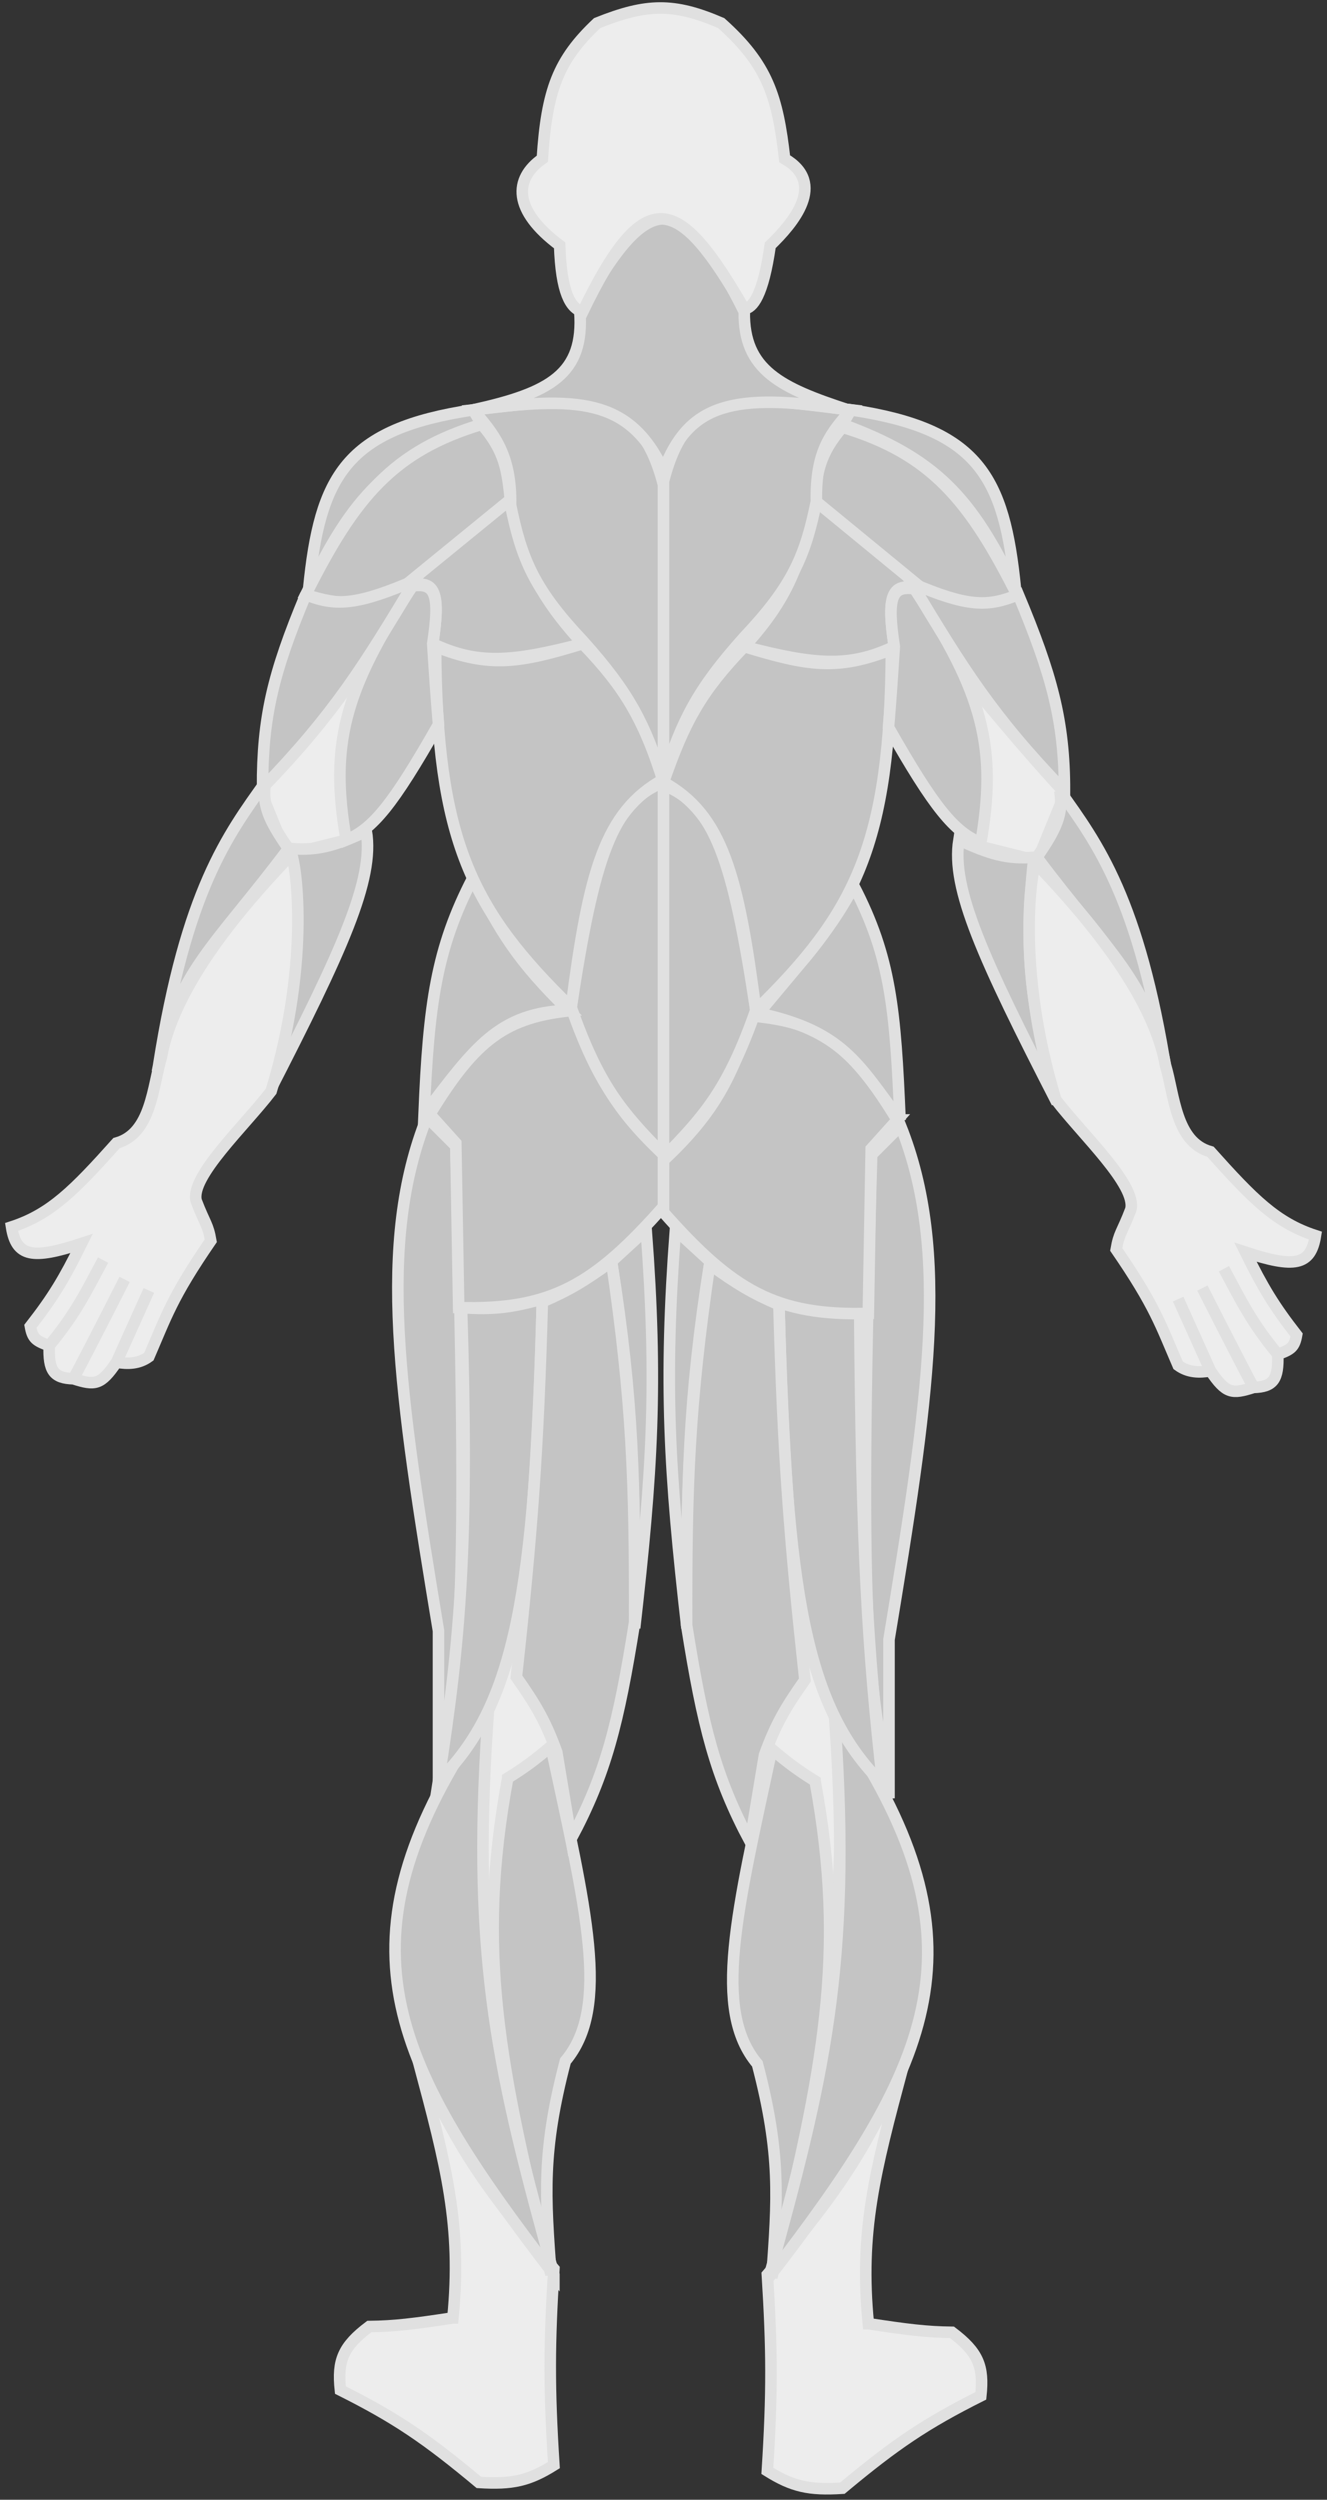 <svg xmlns="http://www.w3.org/2000/svg" width="230" height="433" fill="none" viewBox="0 0 230 433">
	<rect x="0" y="0" width="230" height="433" fill="#333333" stroke="none"/>
	<g class="Human back">
		<g class="Feet">
			<path fill="#EDEDED" stroke="#E0E0E0" stroke-width="2" d="M78.5 401.5c1.552-15.931-1.073-26.161-6-44.5 5.965 13.107 10.306 20.752 23.5 36-.804 12.92-.87 20.334 0 34-4.342 2.714-7.2 3.365-13 3-9.172-7.65-14.418-11.195-24-16-.543-5.101.42-7.55 5-11 4.413-.048 7.829-.48 14.5-1.5z" class="Foot-left"/>
			<path fill="#EDEDED" stroke="#E0E0E0" stroke-width="2" d="M150.5 402.5c-1.552-15.931 1.073-26.161 6-44.5-5.965 13.107-10.306 20.752-23.5 36 .804 12.92.87 20.334 0 34 4.342 2.714 7.199 3.365 13 3 9.172-7.65 14.417-11.195 24-16 .543-5.101-.421-7.55-5-11-4.413-.048-7.829-.48-14.5-1.5z" class="Foot-right"/>
		</g>
		<g class="Leg-fillers">
			<path fill="#EDEDED" stroke="#E0E0E0" d="M84.5 297.5c1.946-4.301 2.67-8.586 5-13v6c3.395 4.465 4.841 7.085 6.5 12-3.844 2.948-5.432 4.124-8 6L84.5 332c-.782-11.622-.885-18.93 0-34.5z" class="Leg-filler-left"/>
			<path fill="#EDEDED" stroke="#E0E0E0" d="M144.5 297c-1.946-4.301-2.671-8.586-5-13v6c-3.395 4.465-4.841 7.085-6.5 12 3.844 2.948 5.432 4.124 8 6l3.5 23.5c.782-11.622.885-18.93 0-34.5z" class="Leg-filler-right"/>
		</g>
		<g data-muscle="calves" class="Calves">
			<g data-muscle="calves" class="Calve-left">
				<path fill="#C4C4C4" stroke="#E0E0E0" stroke-width="2" d="M88 308c2.973-1.854 4.613-3.081 7.5-5.5 6.067 28.168 10.37 45.18 2.5 54.5-4.12 15.742-3.48 23.355-2.5 37-9.06-36.302-13.01-56.155-7.5-86z" class="Calve-left-2"/>
				<path fill="#C4C4C4" stroke="#E0E0E0" stroke-width="2" d="M96 394c-9.5-34.315-14.291-53.873-11.5-95.5l-3 2.5c-23.263 36.239-13.503 56.62 14.5 93z" class="Calve-left-1"/>
			</g>
			<g data-muscle="calves" class="Calve-right">
				<path fill="#C4C4C4" stroke="#E0E0E0" stroke-width="2" d="M141.271 308.5c-2.973-1.854-4.613-3.081-7.5-5.5-6.067 28.168-10.37 45.18-2.5 54.5 4.12 15.742 3.481 23.355 2.5 37 9.06-36.302 13.01-56.155 7.5-86z" class="Calve-left-2_2"/>
				<path fill="#C4C4C4" stroke="#E0E0E0" stroke-width="2" d="M133.271 394.5c9.501-34.315 14.292-53.873 11.5-95.5l3 2.5c23.264 36.239 13.503 56.62-14.5 93z" class="Calve-left-1_2"/>
			</g>
		</g>
		<g data-muscle="adductors" class="Adductors">
			<path fill="#C4C4C4" stroke="#E0E0E0" stroke-width="2" d="M106 218.5l6-5.5c2.003 26.729 1.091 41.874-2 69 .021-25.018-.108-39.025-4-63.5z" class="Adductor-left"/>
			<path fill="#C4C4C4" stroke="#E0E0E0" stroke-width="2" d="M123.064 218.5l-6-5.5c-2.003 26.729-1.091 41.874 2 69-.021-25.018.108-39.025 4-63.5z" class="Adductor-right"/>
		</g>
		<g data-muscle="abductors" class="Abductors">
			<path fill="#C4C4C4" stroke="#E0E0E0" stroke-width="2" d="M76 282.5c-6.819-41.293-10.758-67.088-2-89l5 5c2.652 90.447-.03 90.022-3 111.5v-27.5z" class="Abductor-left"/>
			<path fill="#C4C4C4" stroke="#E0E0E0" stroke-width="2" d="M154.085 284c6.818-41.293 10.757-67.088 2-89l-5 5c-2.652 90.447.029 90.022 3 111.5V284z" class="Abductor-right"/>
		</g>
		<g data-muscle="hamstrings" class="Hamstrings">
			<g data-muscle="hamstrings" class="Hamstring-left">
				<path fill="#C4C4C4" stroke="#E0E0E0" stroke-width="2" d="M76 308.5c3.969-25.054 5.228-41.902 4-82 5.598.385 8.655-.014 14-1.5-1.194 50.783-4.699 70.424-18 83.5z" class="Hamstring-left-1"/>
				<path fill="#C4C4C4" stroke="#E0E0E0" stroke-width="2" d="M94 225.5c4.653-2.002 7.283-3.581 12-7 3.576 24.451 4.061 38.127 4 62.5-2.806 17.625-5.006 26.257-11 37.5l-2.5-15c-1.921-5.266-3.543-8.092-7-13 2.706-24.841 3.778-39.025 4.5-65z" class="Hamstring-left-2"/>
			</g>
			<g data-muscle="hamstrings" class="Hamstring-right">
				<path fill="#C4C4C4" stroke="#E0E0E0" stroke-width="2" d="M153.005 309c-2.683-23.774-3.662-40.342-4-82-5.598.385-8.655-.014-14-1.5 1.194 50.783 4.699 70.424 18 83.5z" class="Hamstring-right-1"/>
				<path fill="#C4C4C4" stroke="#E0E0E0" stroke-width="2" d="M135.005 226c-4.654-2.002-7.283-3.581-12-7-3.576 24.451-4.061 38.127-4 62.5 2.806 17.625 5.006 26.257 11 37.5l2.5-15c1.921-5.266 3.542-8.092 7-13-2.707-24.841-3.779-39.025-4.5-65z" class="Hamstring-right-2"/>
			</g>
		</g>
		<g data-muscle="glutes" class="Glutes">
			<path fill="#C4C4C4" stroke="#E0E0E0" stroke-width="2" d="M74.5 193c7.973-13.068 13.22-16.888 25-18 3.856 10.451 6.187 16.257 15.5 25v9c-11.911 13.46-19.475 17.996-35.5 17.5L79 198l-4.5-5z" class="Glute-left"/>
			<path fill="#C4C4C4" stroke="#E0E0E0" stroke-width="2" d="M155.5 194c-7.973-13.068-13.219-16.888-25-18-3.856 10.451-6.187 16.257-15.5 25v9c11.911 13.46 19.475 17.996 35.5 17.5l.5-28.5 4.5-5z" class="Glute-right"/>
		</g>
		<g data-muscle="lowback" class="Low-back">
			<path fill="#C4C4C4" stroke="#E0E0E0" stroke-width="2" d="M99 174.5c3.91-25.841 7.138-35.633 16-39V200c-7.384-7.479-11.298-12.164-16-25.5z" class="Low-back-left"/>
			<path fill="#C4C4C4" stroke="#E0E0E0" stroke-width="2" d="M131 175c-3.91-25.841-7.138-35.633-16-39v64.5c7.384-7.479 11.298-12.164 16-25.5z" class="Low-back-right"/>
		</g>
		<g data-muscle="obliques" class="Obliques">
			<path fill="#C4C4C4" stroke="#E0E0E0" stroke-width="2" d="M73.5 193c.794-19.025 2.097-28.667 8.5-41 4.659 9.364 7.667 14.369 16.5 23-12.11.436-16.18 6.478-25 18z" class="Oblique-left"/>
			<path fill="#C4C4C4" stroke="#E0E0E0" stroke-width="2" d="M156 194c-.794-19.025-1.598-28.167-8-40.5-4.144 7.523-6.864 10.46-16.5 22 14.524 3.141 17.151 8.626 24.5 18.5z" class="Oblique-right"/>
		</g>
		<g data-muscle="sidedelts" class="Side delts">
			<path fill="#C4C4C4" stroke="#E0E0E0" stroke-width="2" d="M53.5 102c1.932-19.486 6.397-27.7 28.5-31l1.5 2.5c-16.206 5.95-22.382 12.649-30 28.5z" class="Side-delt-left"/>
			<path fill="#C4C4C4" stroke="#E0E0E0" stroke-width="2" d="M176 102c-1.932-19.486-6.397-27.7-28.5-31l-1.5 2.5c16.206 5.95 22.382 12.649 30 28.5z" class="Side-delt-right"/>
		</g>
		<g data-muscle="reardelts" class="Rear-delts">
			<g data-muscle="reardelts" class="Rear-delt-left">
				<path fill="#C4C4C4" d="M53 103c8.516-17.026 15.24-24.904 30.5-29.5 4.032 4.698 4.428 7.847 5 13.5-17.545 15.815-23.87 19.882-35.5 16z"/>
				<path stroke="#E0E0E0" stroke-width="2" d="M53 103c11.63 3.882 17.955-.185 35.5-16m-5-13.5C68.24 78.096 61.516 85.974 53 103c11.63 3.882 17.955-.185 35.5-16-.572-5.653-.968-8.802-5-13.5z"/>
			</g>
			<g data-muscle="reardelts" class="Rear-delt-right">
				<path fill="#C4C4C4" d="M176.5 103.5C167.984 86.474 161.26 78.596 146 74c-4.032 4.698-4.428 7.847-5 13.5 17.545 15.815 23.871 19.882 35.5 16z"/>
				<path stroke="#E0E0E0" stroke-width="2" d="M176.5 103.5c-11.629 3.882-17.955-.185-35.5-16m5-13.5c15.26 4.596 21.984 12.474 30.5 29.5-11.629 3.882-17.955-.185-35.5-16 .572-5.653.968-8.802 5-13.5z"/>
			</g>
		</g>
		<g class="Arm-fillers">
			<path fill="#EDEDED" stroke="#E0E0E0" d="M61.5 118c-6.5 7.757-10.128 12.071-16 18.5l4.5 11 10-2.5c-1.384-9.807-.426-15.954 1.5-27z" class="Arm-filler-left"/>
			<path fill="#EDEDED" stroke="#E0E0E0" d="M168 119c6.5 7.757 10.128 12.071 16 18.5l-4.5 11-10-2.5c1.384-9.807.426-15.954-1.5-27z" class="Arm-filler-right"/>
		</g>
		<g data-muscle="infraspinatus" class="Infraspinatus">
			<path fill="#C4C4C4" stroke="#E0E0E0" stroke-width="2" d="M69.5 102l19-15.5c2.048 9.972 4.144 15.87 12.5 25-12.487 3.261-18.31 3.618-26 0 1.415-9.293.485-11.801-5.5-9.5z" class="Infraspinatus-left"/>
			<path fill="#C4C4C4" stroke="#E0E0E0" stroke-width="2" d="M160.5 102.5l-19.5-16c-2.048 9.972-3.644 16.37-12 25.5 12.487 3.261 18.311 3.618 26 0-1.415-9.293-.485-11.801 5.5-9.5z" class="Infraspinatus-right"/>
		</g>
		<g data-muscle="latissimus" class="Lats">
			<path fill="#C4C4C4" stroke="#E0E0E0" stroke-width="2" d="M99 174.5c-17.288-16.859-23.35-28.873-23.5-62.5 9.417 3.759 14.702 2.79 25.5-.5 7.559 7.846 10.408 13.13 14 23.5-10.217 5.659-12.978 16.131-16 39.5z" class="Lat-left"/>
			<path fill="#C4C4C4" stroke="#E0E0E0" stroke-width="2" d="M131 175c17.288-16.859 23.351-28.873 23.5-62.5-9.417 3.759-14.702 2.79-25.5-.5-7.559 7.846-10.408 13.13-14 23.5 10.217 5.659 12.978 16.131 16 39.5z" class="Lat-right"/>
		</g>
		<g data-muscle="traps" class="Traps">
			<path fill="#C4C4C4" stroke="#E0E0E0" stroke-width="2" d="M115 84c-4.386-17.215-15.133-15.033-33-13 3.417 3.962 6.668 7.6 6.5 16.5 1.914 9.363 4.055 14.545 12.5 23.5 8.14 9.061 10.841 14.494 14 24.5V84z" class="Trap-left"/>
			<path fill="#C4C4C4" stroke="#E0E0E0" stroke-width="2" d="M115 83.359c4.386-17.215 14.633-14.392 32.5-12.359-3.417 3.962-6.167 6.958-6 15.859-1.914 9.363-4.055 14.545-12.5 23.5-8.14 9.061-10.841 14.494-14 24.5v-51.5z" class="Trap-right"/>
		</g>
		<g data-muscle="forearms" class="Forearms">
			<g data-muscle="forearms" class="Forearm-left">
				<path fill="#C4C4C4" stroke="#E0E0E0" stroke-width="2" d="M63.5 144c-5.347 2.445-8.245 3.34-13 3 2.07 18.599-.03 27.23-4 42.5 12.907-25.115 18.355-37.099 17-45.5z" class="Forearm-left-2"/>
				<path fill="#C4C4C4" stroke="#E0E0E0" stroke-width="2" d="M27.5 184.5c4.76-30.23 11.957-39.842 18.5-49-.59 4.004.59 6.59 4 11.5-12.599 16.817-19.41 21.304-22.5 37.5z" class="Forearm-left-1"/>
			</g>
			<g data-muscle="forearms" class="Forearm-right">
				<path fill="#C4C4C4" stroke="#E0E0E0" stroke-width="2" d="M166.202 145.5c5.347 2.445 8.245 3.34 13 3-2.07 18.599.029 27.23 4 42.5-12.907-25.115-18.355-37.1-17-45.5z" class="Forearm-right-2"/>
				<path fill="#C4C4C4" stroke="#E0E0E0" stroke-width="2" d="M202.202 186c-4.761-30.23-11.958-39.842-18.5-49 .589 4.004-.589 6.59-4 11.5 12.599 16.817 19.41 21.304 22.5 37.5z" class="Forearm-right-1"/>
			</g>
		</g>
		<g data-muscle="triceps" class="Triceps">
			<g data-muscle="triceps" class="Tricep-left">
				<path fill="#C4C4C4" stroke="#E0E0E0" stroke-width="2" d="M60 145.5c-2.822-16.246-.545-25.849 11.5-44 3.994-.599 4.8 1.525 3.5 10 .406 6.386.622 9.321 1 14-7.982 14.044-11.397 18.104-16 20z" class="Tricep-left-2"/>
				<path fill="#C4C4C4" stroke="#E0E0E0" stroke-width="2" d="M53 103c5.3 2.173 9.28 1.669 19-2.5-8.872 14.743-13.943 22.993-26.5 36-.01-12.161 1.733-19.692 7.5-33.5z" class="Tricep-left-1"/>
			</g>
			<g data-muscle="triceps" class="Tricep-right">
				<path fill="#C4C4C4" stroke="#E0E0E0" stroke-width="2" d="M170 146c2.822-16.246.545-25.849-11.5-44-3.994-.599-4.799 1.525-3.5 10-.406 6.386-.622 9.321-1 14 7.982 14.044 11.397 18.104 16 20z" class="Tricep-right-2"/>
				<path fill="#C4C4C4" stroke="#E0E0E0" stroke-width="2" d="M176.5 103c-5.301 2.173-8.781 2.169-18.5-2 8.872 14.743 13.943 22.993 26.5 36 .009-12.161-2.233-20.192-8-34z" class="Tricep-right-1"/>
			</g>
		</g>
		<g data-muscle="neck" class="Neck">
			<path fill="#C4C4C4" stroke="#E0E0E0" stroke-width="2" d="M100.5 54c.78 10.717-5.082 14.052-18.5 17 18.002-2.306 27.021-2.142 33 10.5 4.38-11.416 11.758-13.701 32-10.5-11.709-3.811-18.137-6.909-18-17-11.274-22.73-17.258-20.186-28.5 0z" class="Neck"/>
		</g>
		<path fill="#EDEDED" stroke="#E0E0E0" stroke-width="2" d="M97 42.5c.269 8.185 1.865 10.959 4 11.5 10.862-22.502 16.636-20.221 28-.5 1.437-.108 3.254-2.218 4.5-11 3.996-3.858 9.83-10.756 2.5-15-1.232-10.8-2.948-16.311-11-23.5-8.217-3.54-12.933-3.435-21.5 0-6.8 6.397-8.734 11.675-9.5 23.5-4.984 3.497-5.141 8.92 3 15z" class="Head"/>
		<g class="Hands">
			<g class="Right hand">
				<path fill="#EDEDED" d="M228 214.031c-6.769-2.194-10.843-6.317-18.2-14.531-6.036-1.684-6.245-9.749-7.8-15-2.477-13.777-16.694-28.855-22.5-35-.582.76-3.591 17.658 3.5 41 4.627 6.048 14.053 14.778 13 19-1.557 4.069-2.038 4.017-2.533 6.921 6.741 9.805 7.734 13.156 10.733 20.08 1.741 1.26 3.674 1.288 5.6.956 2.708 3.987 3.724 4.064 7.467 2.868 3.449-.1 4.348-1.381 4.2-5.737 2.344-.816 2.9-1.276 3.266-3.346-3.902-5.001-5.822-8.169-8.866-14.342 8.475 2.779 11.323 2.351 12.133-2.869z"/>
				<path stroke="#E0E0E0" stroke-width="2" d="M221.467 234.588c2.344-.816 2.9-1.276 3.266-3.346-3.902-5.001-5.822-8.169-8.866-14.342 8.475 2.779 11.323 2.351 12.133-2.869-6.769-2.194-10.843-6.317-18.2-14.531-6.036-1.684-6.245-9.749-7.8-15-2.477-13.777-16.694-28.855-22.5-35-.582.76-3.591 17.658 3.5 41 4.627 6.048 14.053 14.778 13 19-1.557 4.069-2.038 4.017-2.533 6.921 6.741 9.805 7.734 13.156 10.733 20.08 1.741 1.26 3.674 1.288 5.6.956m11.667-2.869c.148 4.356-.751 5.637-4.2 5.737m4.2-5.737c-4.476-5.418-6.274-9.09-9.334-14.82m5.134 20.557c-3.743 1.196-4.759 1.119-7.467-2.868m7.467 2.868c-3.281-6.161-8.867-17.21-8.867-17.21m1.4 14.342l-5.6-12.43"/>
			</g>
			<g class="Left hand">
				<path fill="#EDEDED" d="M2 212.531c6.769-2.194 10.843-6.317 18.2-14.531 6.036-1.684 6.245-9.749 7.8-15 2.477-13.777 16.694-28.855 22.5-35 .582.76 3.59 17.658-3.5 41-4.627 6.048-14.053 14.778-13 19 1.557 4.069 2.038 4.017 2.533 6.921-6.741 9.805-7.734 13.156-10.733 20.08-1.74 1.26-3.674 1.288-5.6.956-2.708 3.987-3.724 4.064-7.467 2.868-3.449-.1-4.348-1.381-4.2-5.737-2.344-.816-2.9-1.276-3.266-3.346 3.902-5.001 5.822-8.169 8.866-14.342C5.658 218.179 2.81 217.751 2 212.531z"/>
				<path stroke="#E0E0E0" stroke-width="2" d="M8.533 233.088c-2.344-.816-2.9-1.276-3.266-3.346 3.902-5.001 5.822-8.169 8.866-14.342C5.658 218.179 2.81 217.751 2 212.531c6.769-2.194 10.843-6.317 18.2-14.531 6.036-1.684 6.245-9.749 7.8-15 2.477-13.777 16.694-28.855 22.5-35 .582.76 3.59 17.658-3.5 41-4.627 6.048-14.053 14.778-13 19 1.557 4.069 2.038 4.017 2.533 6.921-6.741 9.805-7.734 13.156-10.733 20.08-1.74 1.26-3.674 1.288-5.6.956m-11.667-2.869c-.147 4.356.751 5.637 4.2 5.737m-4.2-5.737c4.476-5.418 6.274-9.09 9.334-14.82m-5.134 20.557c3.743 1.196 4.759 1.119 7.467-2.868m-7.467 2.868c3.28-6.161 8.867-17.21 8.867-17.21m-1.4 14.342l5.6-12.43"/>
			</g>
		</g>
	</g>
</svg>
	

